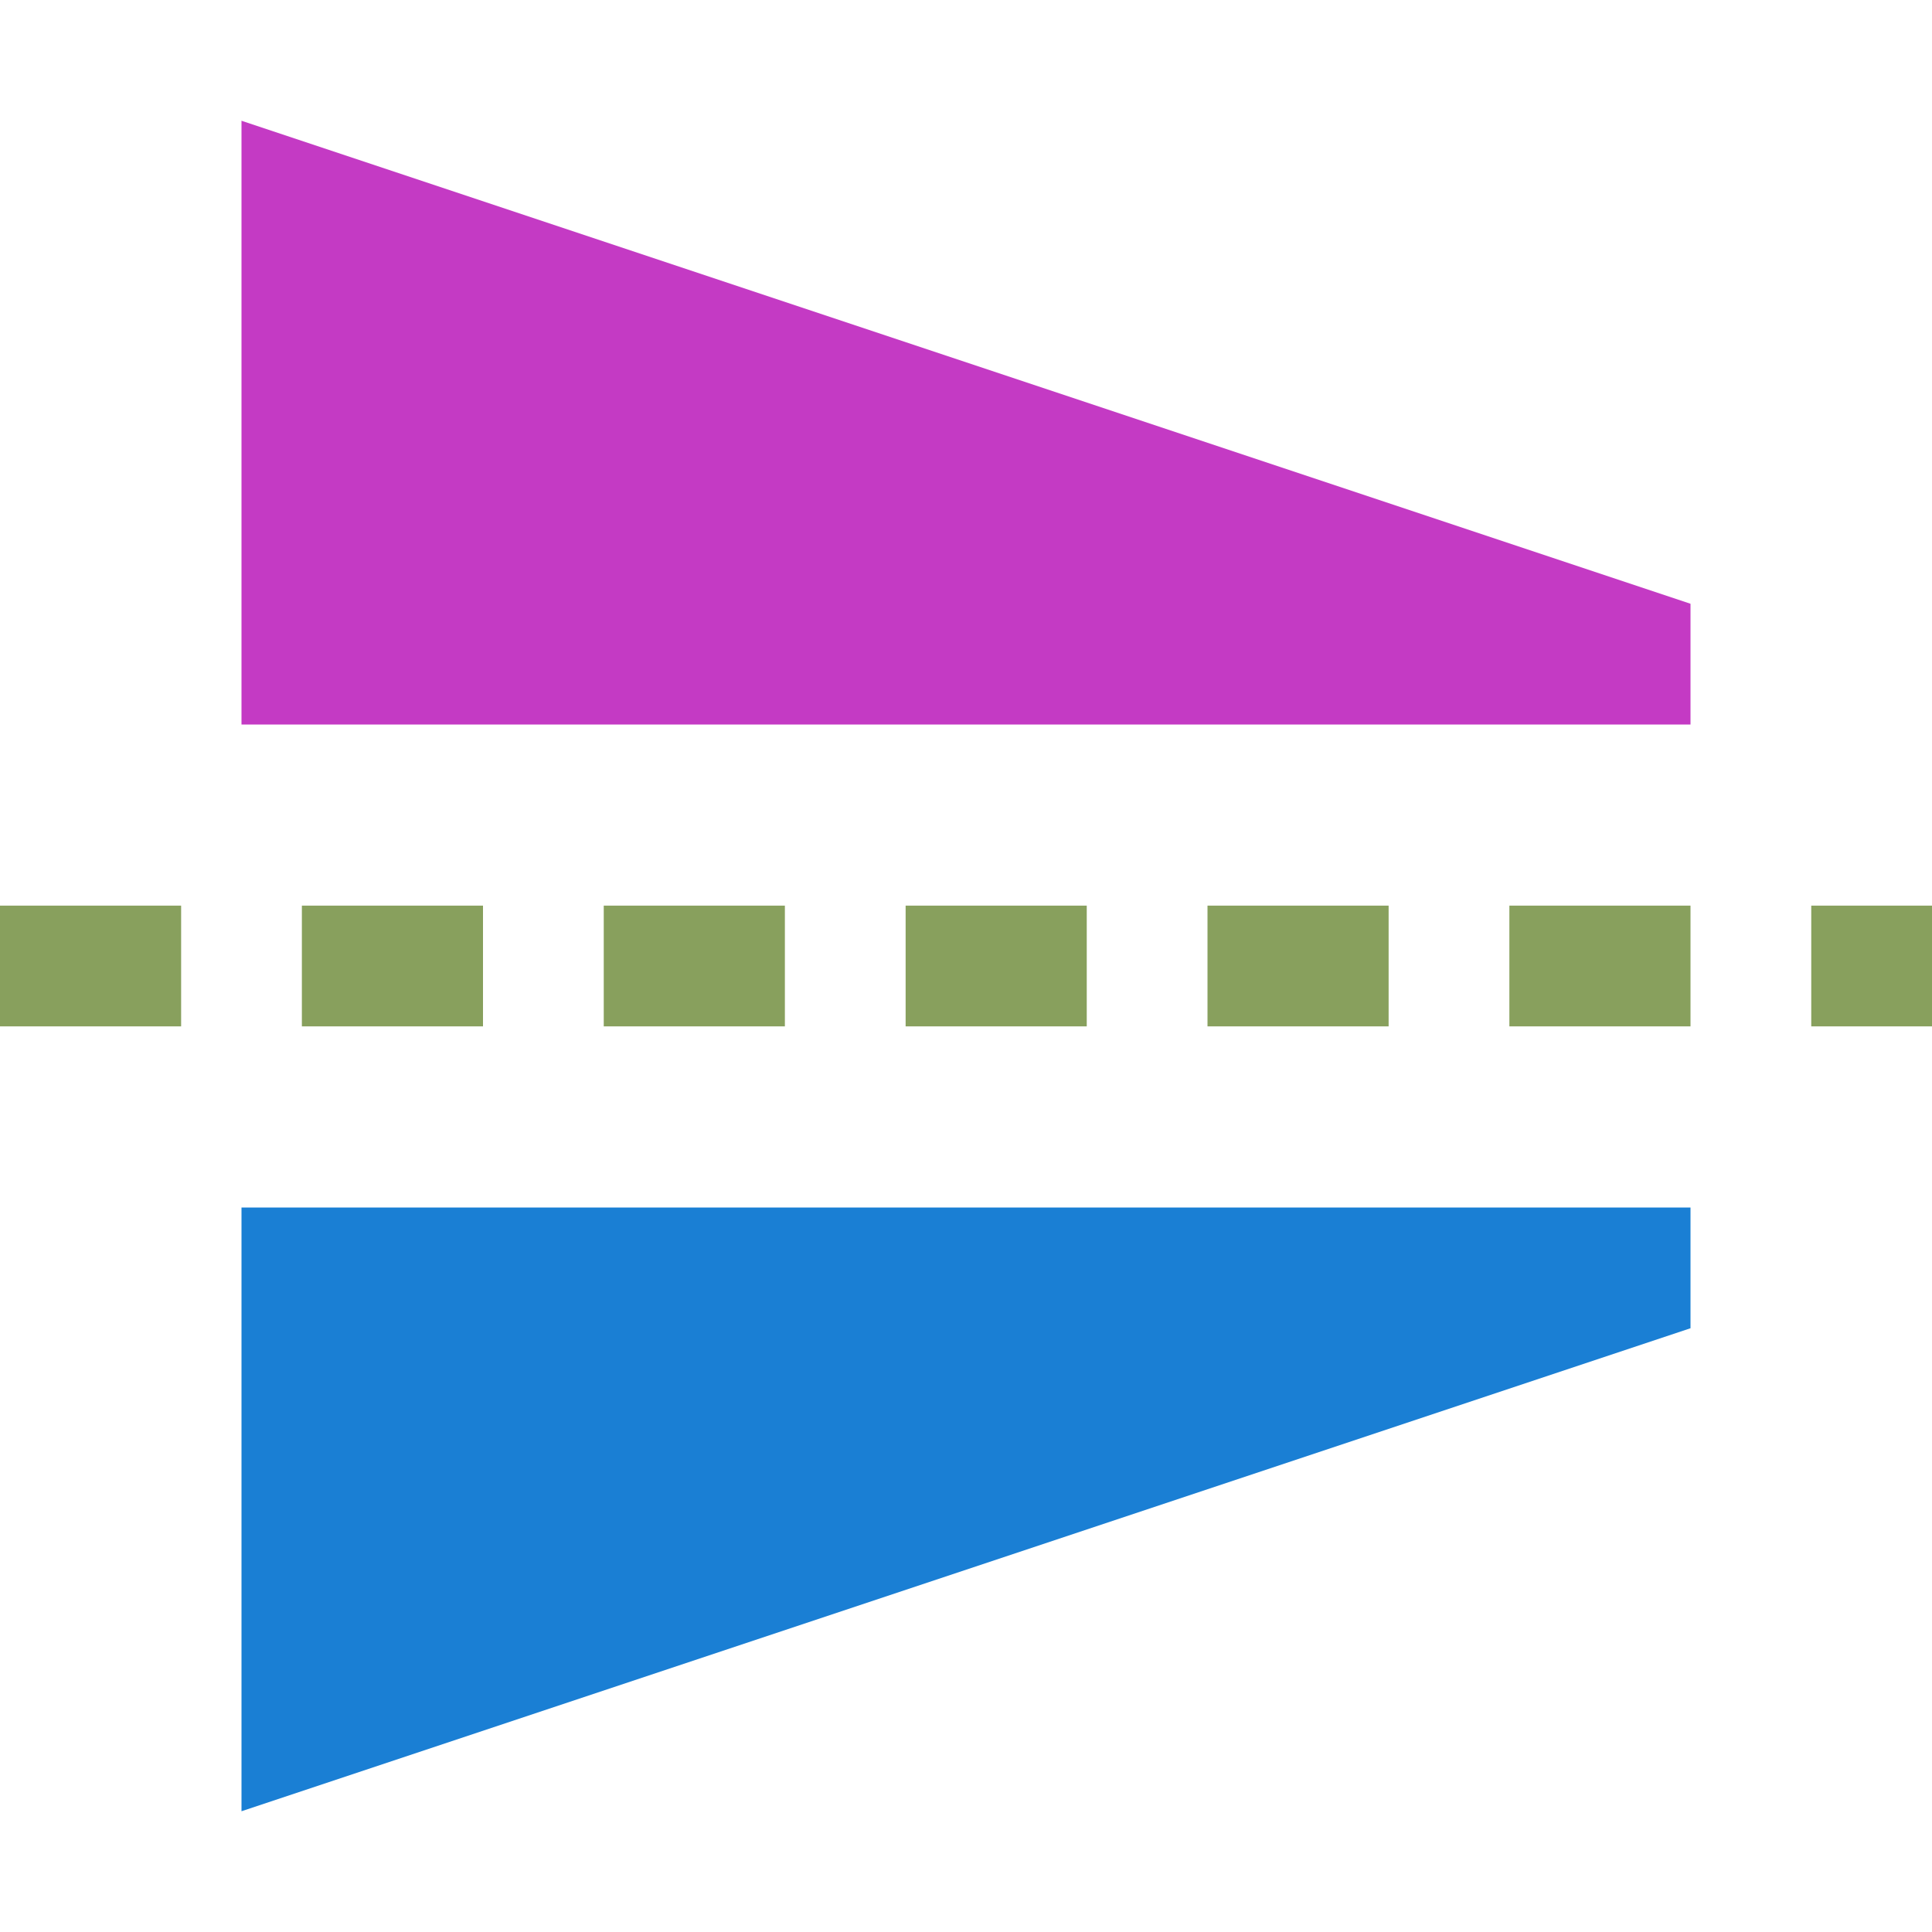 <svg xmlns="http://www.w3.org/2000/svg" viewBox="0 0 32 32"><g fill="#88a05d"><path d="M0 15h3v2H0zM5 15h3v2H5zM10 15h3v2h-3zM15 15h3v2h-3zM23 17h-3v-2h3z"/></g><path style="marker:none" d="M4 20v10l24-8v-2z" color="#000" overflow="visible" fill="#1a7fd4"/><path d="M4 12V2l24 8v2z" style="marker:none" color="#000" fill="#c43ac4" fill-rule="evenodd"/><g fill="#88a05d"><path d="M25 15h3v2h-3zM30 15h2v2h-2z"/></g></svg>